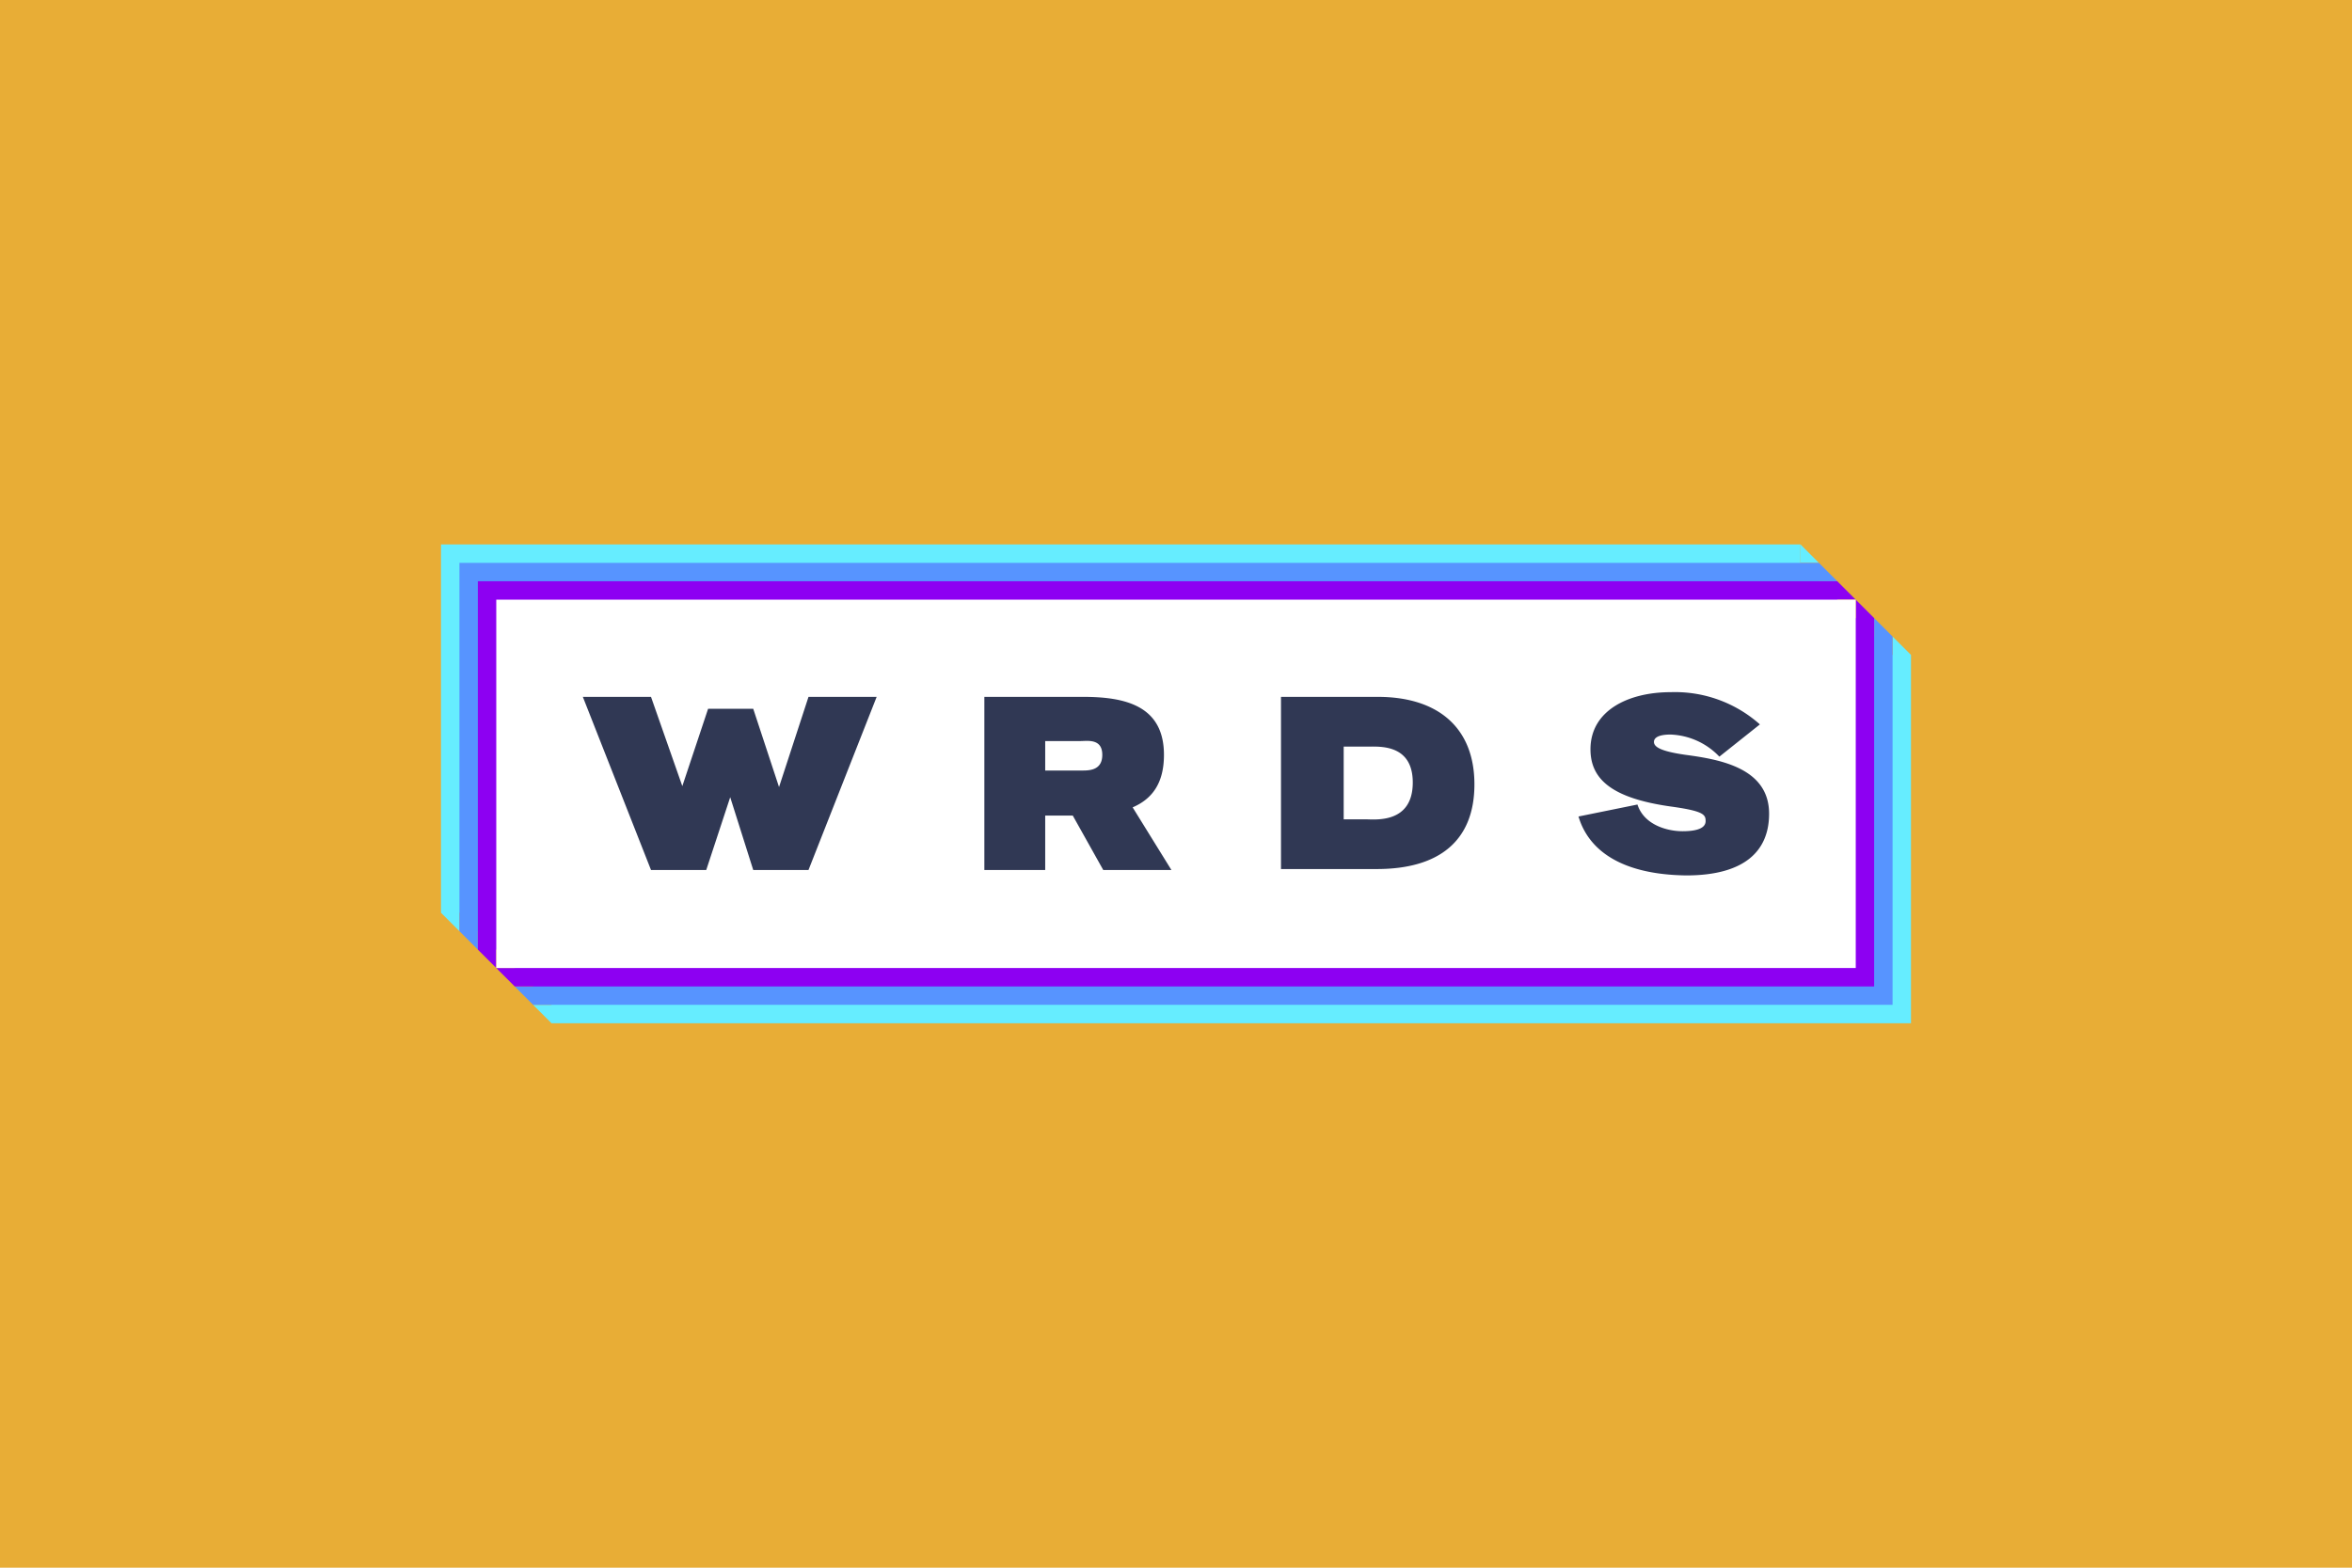 <svg id="Layer_1" data-name="Layer 1" xmlns="http://www.w3.org/2000/svg" viewBox="0 0 1080 720"><defs><style>.cls-1{fill:#e8ad36;}.cls-2{fill:#66edff;}.cls-3{fill:#5794ff;}.cls-4{fill:#8d00f2;}.cls-5{fill:#fff;}.cls-6{fill:#303854;}</style></defs><rect class="cls-1" width="1080" height="720"/><polygon class="cls-2" points="202.5 419.21 210.96 427.67 210.96 419.21 826.75 419.21 826.75 250.04 202.5 250.04 202.5 419.21"/><polygon class="cls-2" points="826.75 250.04 826.75 258.5 835.21 258.5 826.75 250.04"/><polygon class="cls-2" points="869.04 292.33 869.04 300.79 253.25 300.79 253.25 461.5 244.79 461.5 253.25 469.96 877.5 469.96 877.5 300.79 877.5 300.79 869.04 292.33"/><polygon class="cls-3" points="835.21 258.5 210.96 258.5 210.96 427.67 219.42 436.13 219.42 427.67 835.21 427.67 835.21 266.95 843.66 266.95 835.21 258.5"/><polygon class="cls-3" points="860.58 283.87 860.58 292.33 244.79 292.33 244.79 453.05 236.34 453.05 244.79 461.5 869.04 461.5 869.04 292.33 860.58 283.87"/><polygon class="cls-4" points="843.66 266.95 219.42 266.95 219.42 436.13 227.88 444.59 227.88 436.13 843.66 436.13 843.66 275.41 852.12 275.41 843.66 266.95"/><polygon class="cls-4" points="852.12 275.41 852.12 283.87 236.34 283.87 236.34 444.59 227.88 444.59 236.34 453.05 860.58 453.05 860.58 283.87 852.12 275.41"/><rect class="cls-5" x="227.88" y="275.41" width="624.25" height="169.17"/><path class="cls-6" d="M371.25,320.05h31.3l-31.3,79.51H345.87L335.3,366.14l-11,33.42H298.93l-31.3-79.51h31.3l14.38,41,11.84-35.53h20.72l11.85,35.95Zm166.64,79.51h-31.3l-14-25H479.94v25H452V320.05h45.25c19,0,37.22,3.8,37.22,26.64,0,13.11-5.5,20.3-14.38,24.11Zm-57.95-59.21v13.53H496c3.38,0,10.15.42,10.15-7.19s-6.77-6.34-10.15-6.34Zm108.27,59.21V320.05h44.41c27.92,0,44.41,14.37,44.41,40.17S661,399.13,632.2,399.13h-44ZM617,376.3h10.15c4.23,0,21.57,2.11,21.57-16.92,0-16.92-14-16.5-19.45-16.5H617ZM724.82,375l27.07-5.5c3,9.3,13.53,12.26,20.72,12.26,5.08,0,10.58-.84,10.58-4.65,0-3-.85-4.65-16.5-6.77-26.22-3.8-36.37-12.26-36.37-26.22,0-17.76,17.34-26.22,36.79-26.22a58.55,58.55,0,0,1,41,14.8l-18.61,14.81a32.51,32.51,0,0,0-22.42-10.15c-5.07,0-7.61,1.26-7.61,3.38s2.54,4.23,14.38,5.92c15.65,2.11,38.49,5.92,38.49,27.07,0,16.91-11,28.33-38.07,28.33C744.7,401.67,729.47,390.67,724.82,375Z"/></svg>